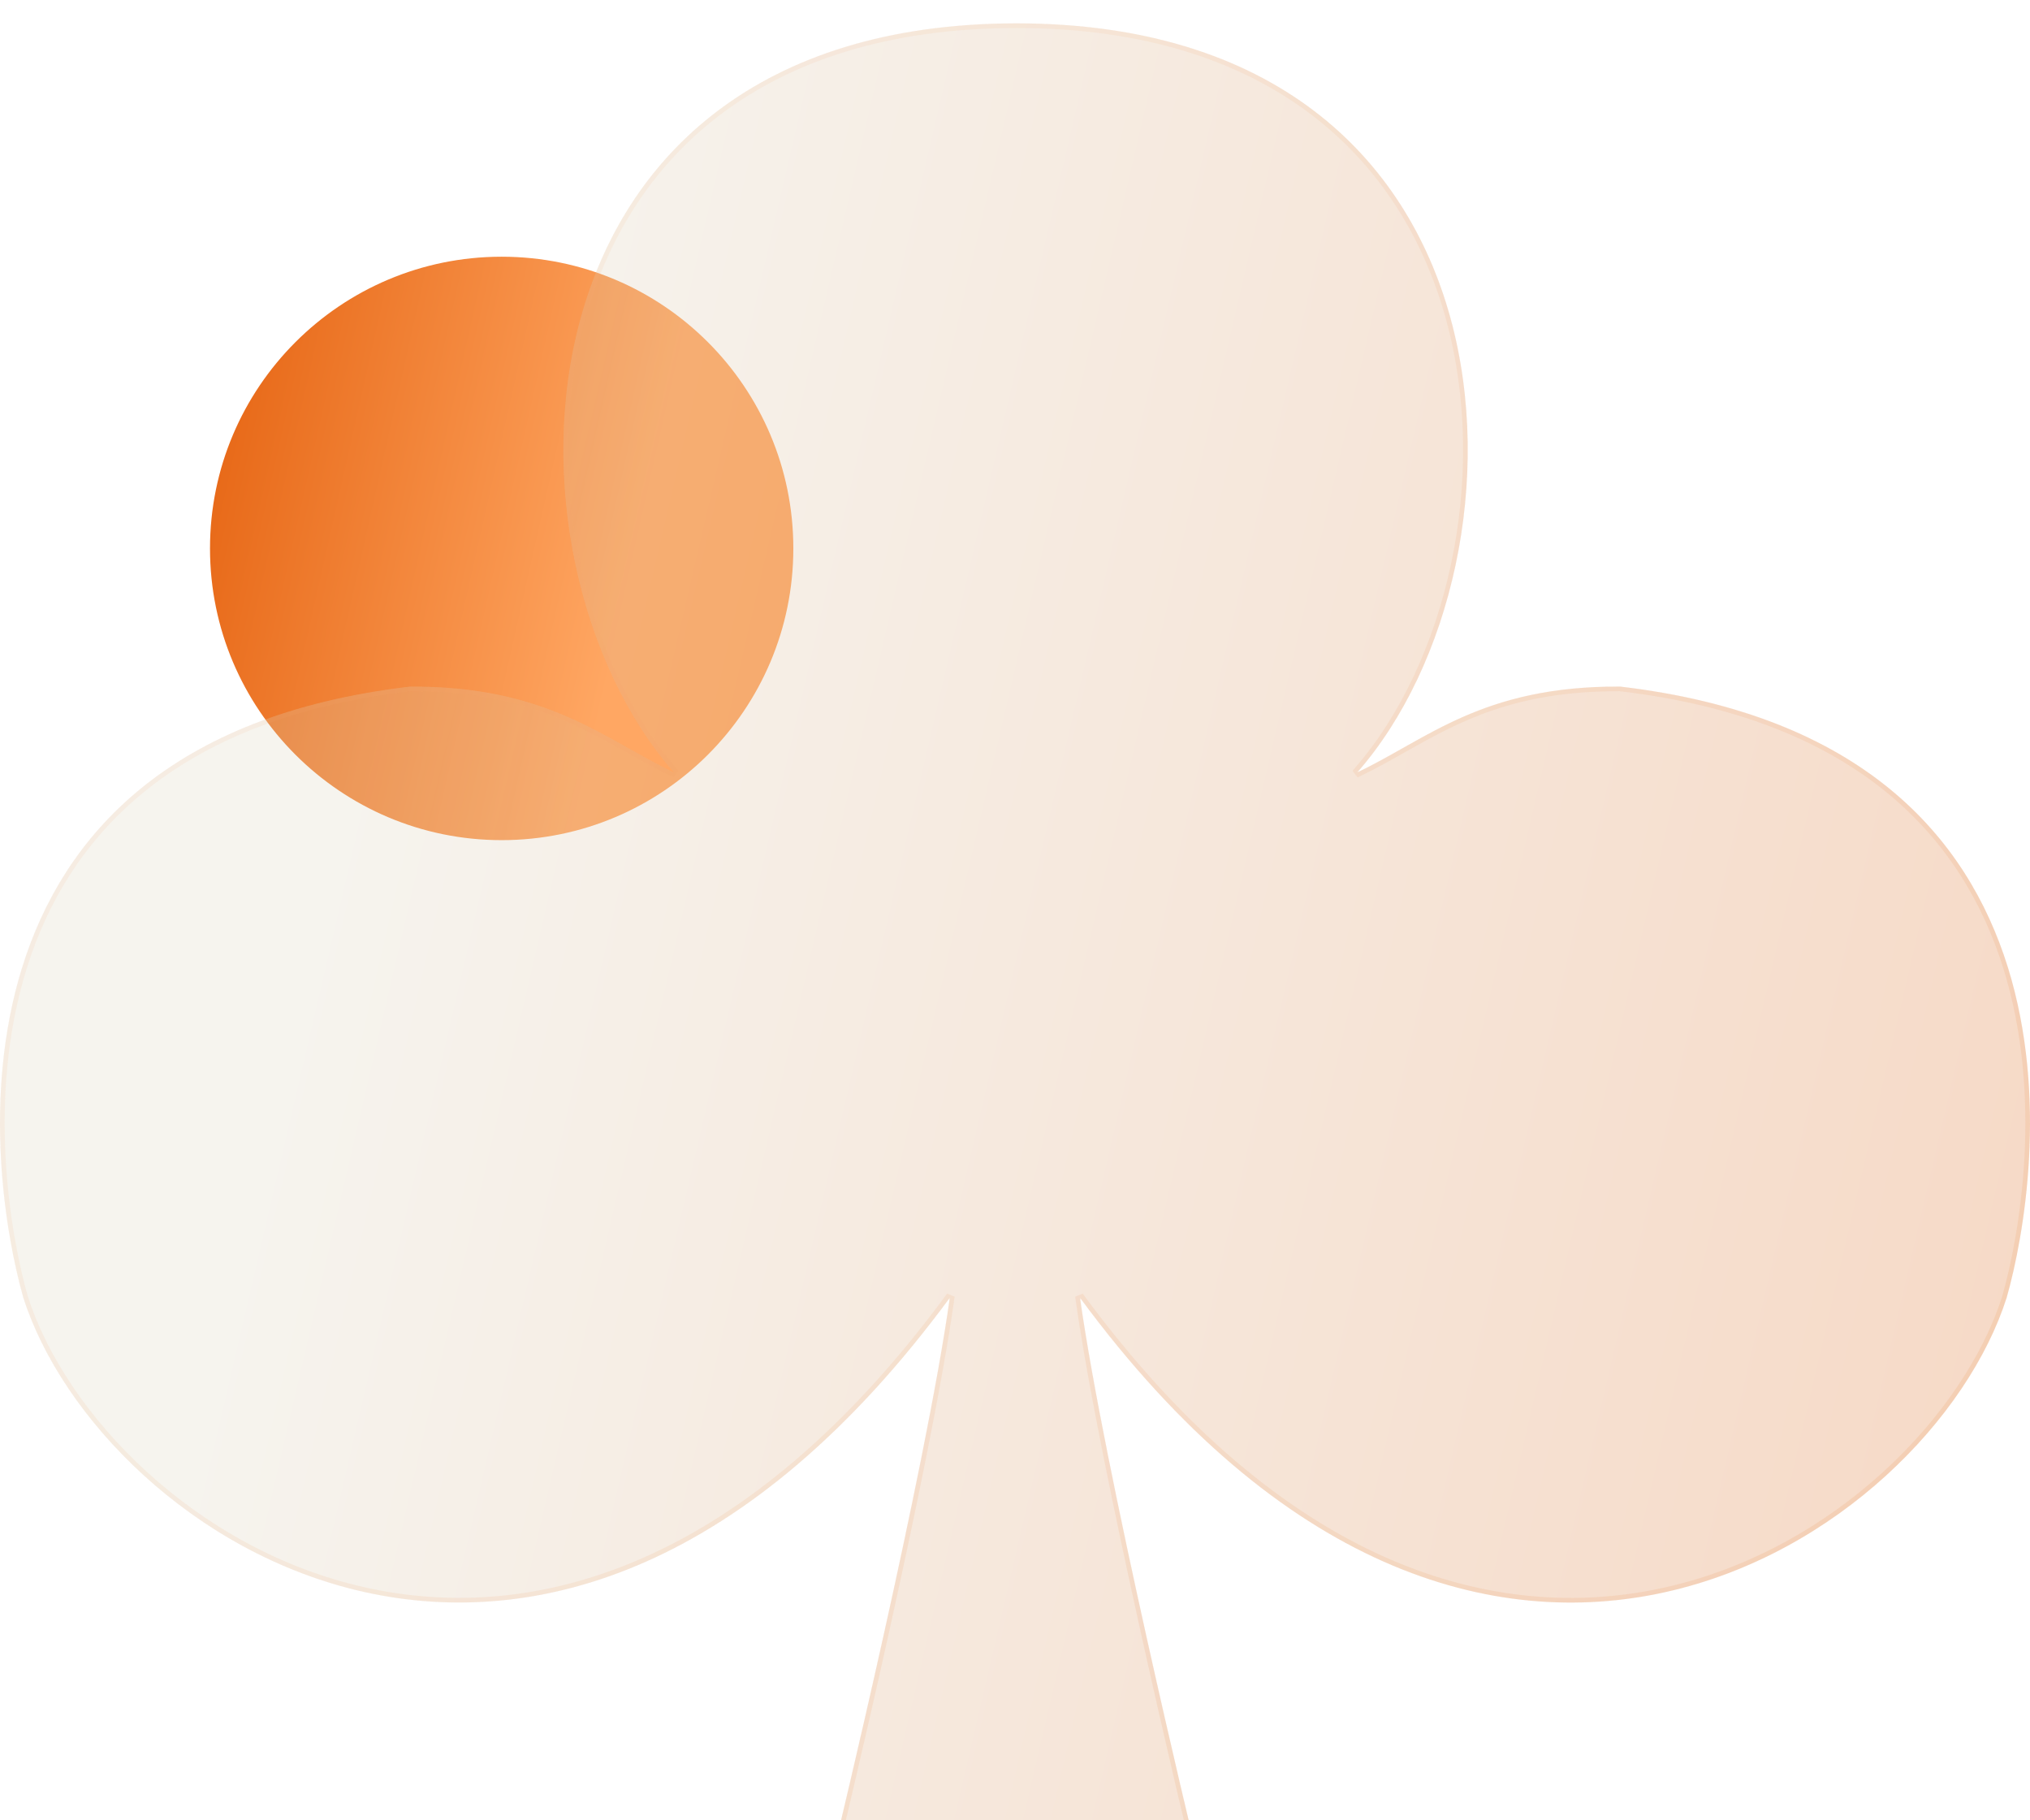 <svg width="87" height="78" viewBox="0 0 87 78" fill="none" xmlns="http://www.w3.org/2000/svg">
<circle cx="21.5" cy="23.5" r="12.5" fill="url(#paint0_linear)"/>
<g filter="url(#filter0_bi)">
<path d="M69.438 28.42C63.541 28.388 61.181 30.664 58.17 32.097C66.196 22.939 65.654 0.02 43.571 0C21.362 0.02 20.855 22.939 28.881 32.097C25.87 30.664 23.467 28.388 17.57 28.42C-3.133 30.851 -0.508 49.299 0.997 54.597C4.266 64.863 23.483 77.984 40.705 54.612C39.67 61.997 35.806 77.999 35.806 77.999H43.523H51.181C51.181 77.999 47.322 61.996 46.287 54.612C63.508 77.984 82.731 64.869 86 54.604C87.507 49.307 90.142 30.851 69.438 28.42Z" fill="#1D1D1D" fill-opacity="0.05"/>
<path d="M69.438 28.42C63.541 28.388 61.181 30.664 58.17 32.097C66.196 22.939 65.654 0.02 43.571 0C21.362 0.02 20.855 22.939 28.881 32.097C25.87 30.664 23.467 28.388 17.57 28.42C-3.133 30.851 -0.508 49.299 0.997 54.597C4.266 64.863 23.483 77.984 40.705 54.612C39.67 61.997 35.806 77.999 35.806 77.999H43.523H51.181C51.181 77.999 47.322 61.996 46.287 54.612C63.508 77.984 82.731 64.869 86 54.604C87.507 49.307 90.142 30.851 69.438 28.42Z" fill="url(#paint1_linear)" fill-opacity="0.2"/>
<path d="M51.04 77.841L51.054 77.899H43.523H35.933L35.947 77.841C35.976 77.722 36.018 77.546 36.072 77.32C36.179 76.868 36.334 76.214 36.523 75.406C36.902 73.79 37.417 71.559 37.965 69.097C39.06 64.173 40.286 58.323 40.804 54.626L40.624 54.553C32.031 66.215 22.959 68.752 15.641 67.121C8.31 65.487 2.717 59.667 1.093 54.568C0.343 51.927 -0.684 46.014 1.051 40.463C1.918 37.69 3.474 35.008 6.098 32.868C8.721 30.729 12.418 29.127 17.576 28.52C22.161 28.496 24.609 29.87 26.908 31.16C27.549 31.52 28.178 31.873 28.838 32.188L28.957 32.032C24.967 27.48 23.093 19.495 24.984 12.649C25.929 9.228 27.812 6.095 30.837 3.816C33.862 1.536 38.036 0.105 43.571 0.1C49.074 0.105 53.226 1.536 56.237 3.816C59.247 6.095 61.124 9.228 62.065 12.649C63.949 19.495 62.084 27.48 58.094 32.032L58.213 32.188C58.88 31.87 59.514 31.512 60.159 31.149C62.44 29.862 64.862 28.496 69.432 28.52C74.59 29.127 78.287 30.73 80.909 32.87C83.532 35.01 85.087 37.692 85.952 40.467C87.685 46.02 86.655 51.935 85.904 54.576C84.28 59.674 78.686 65.492 71.354 67.124C64.034 68.754 54.961 66.215 46.368 54.553L46.188 54.626C46.706 58.322 47.931 64.173 49.025 69.096C49.572 71.558 50.086 73.79 50.464 75.406C50.653 76.214 50.808 76.868 50.916 77.32C50.969 77.546 51.011 77.722 51.04 77.841Z" stroke="url(#paint2_linear)" stroke-opacity="0.1" stroke-width="0.2"/>
</g>
<defs>
<filter id="filter0_bi" x="-17" y="-17" width="121" height="111.999" filterUnits="userSpaceOnUse" color-interpolation-filters="sRGB">
<feFlood flood-opacity="0" result="BackgroundImageFix"/>
<feGaussianBlur in="BackgroundImage" stdDeviation="8.5"/>
<feComposite in2="SourceAlpha" operator="in" result="effect1_backgroundBlur"/>
<feBlend mode="normal" in="SourceGraphic" in2="effect1_backgroundBlur" result="shape"/>
<feColorMatrix in="SourceAlpha" type="matrix" values="0 0 0 0 0 0 0 0 0 0 0 0 0 0 0 0 0 0 127 0" result="hardAlpha"/>
<feOffset dy="1"/>
<feGaussianBlur stdDeviation="2"/>
<feComposite in2="hardAlpha" operator="arithmetic" k2="-1" k3="1"/>
<feColorMatrix type="matrix" values="0 0 0 0 1 0 0 0 0 0.312 0 0 0 0 0.312 0 0 0 0.25 0"/>
<feBlend mode="normal" in2="shape" result="effect2_innerShadow"/>
</filter>
<linearGradient id="paint0_linear" x1="5.5" y1="9" x2="38.413" y2="16.417" gradientUnits="userSpaceOnUse">
<stop stop-color="#E05500"/>
<stop offset="0.726" stop-color="#FFA763"/>
</linearGradient>
<linearGradient id="paint1_linear" x1="17" y1="21" x2="95.983" y2="39.366" gradientUnits="userSpaceOnUse">
<stop stop-color="#FFF5D9"/>
<stop offset="1" stop-color="#FF6805"/>
</linearGradient>
<linearGradient id="paint2_linear" x1="2.719" y1="3.545" x2="83.5" y2="78" gradientUnits="userSpaceOnUse">
<stop stop-color="#FFC395"/>
<stop offset="0.962" stop-color="#E36200"/>
</linearGradient>
</defs>
</svg>
